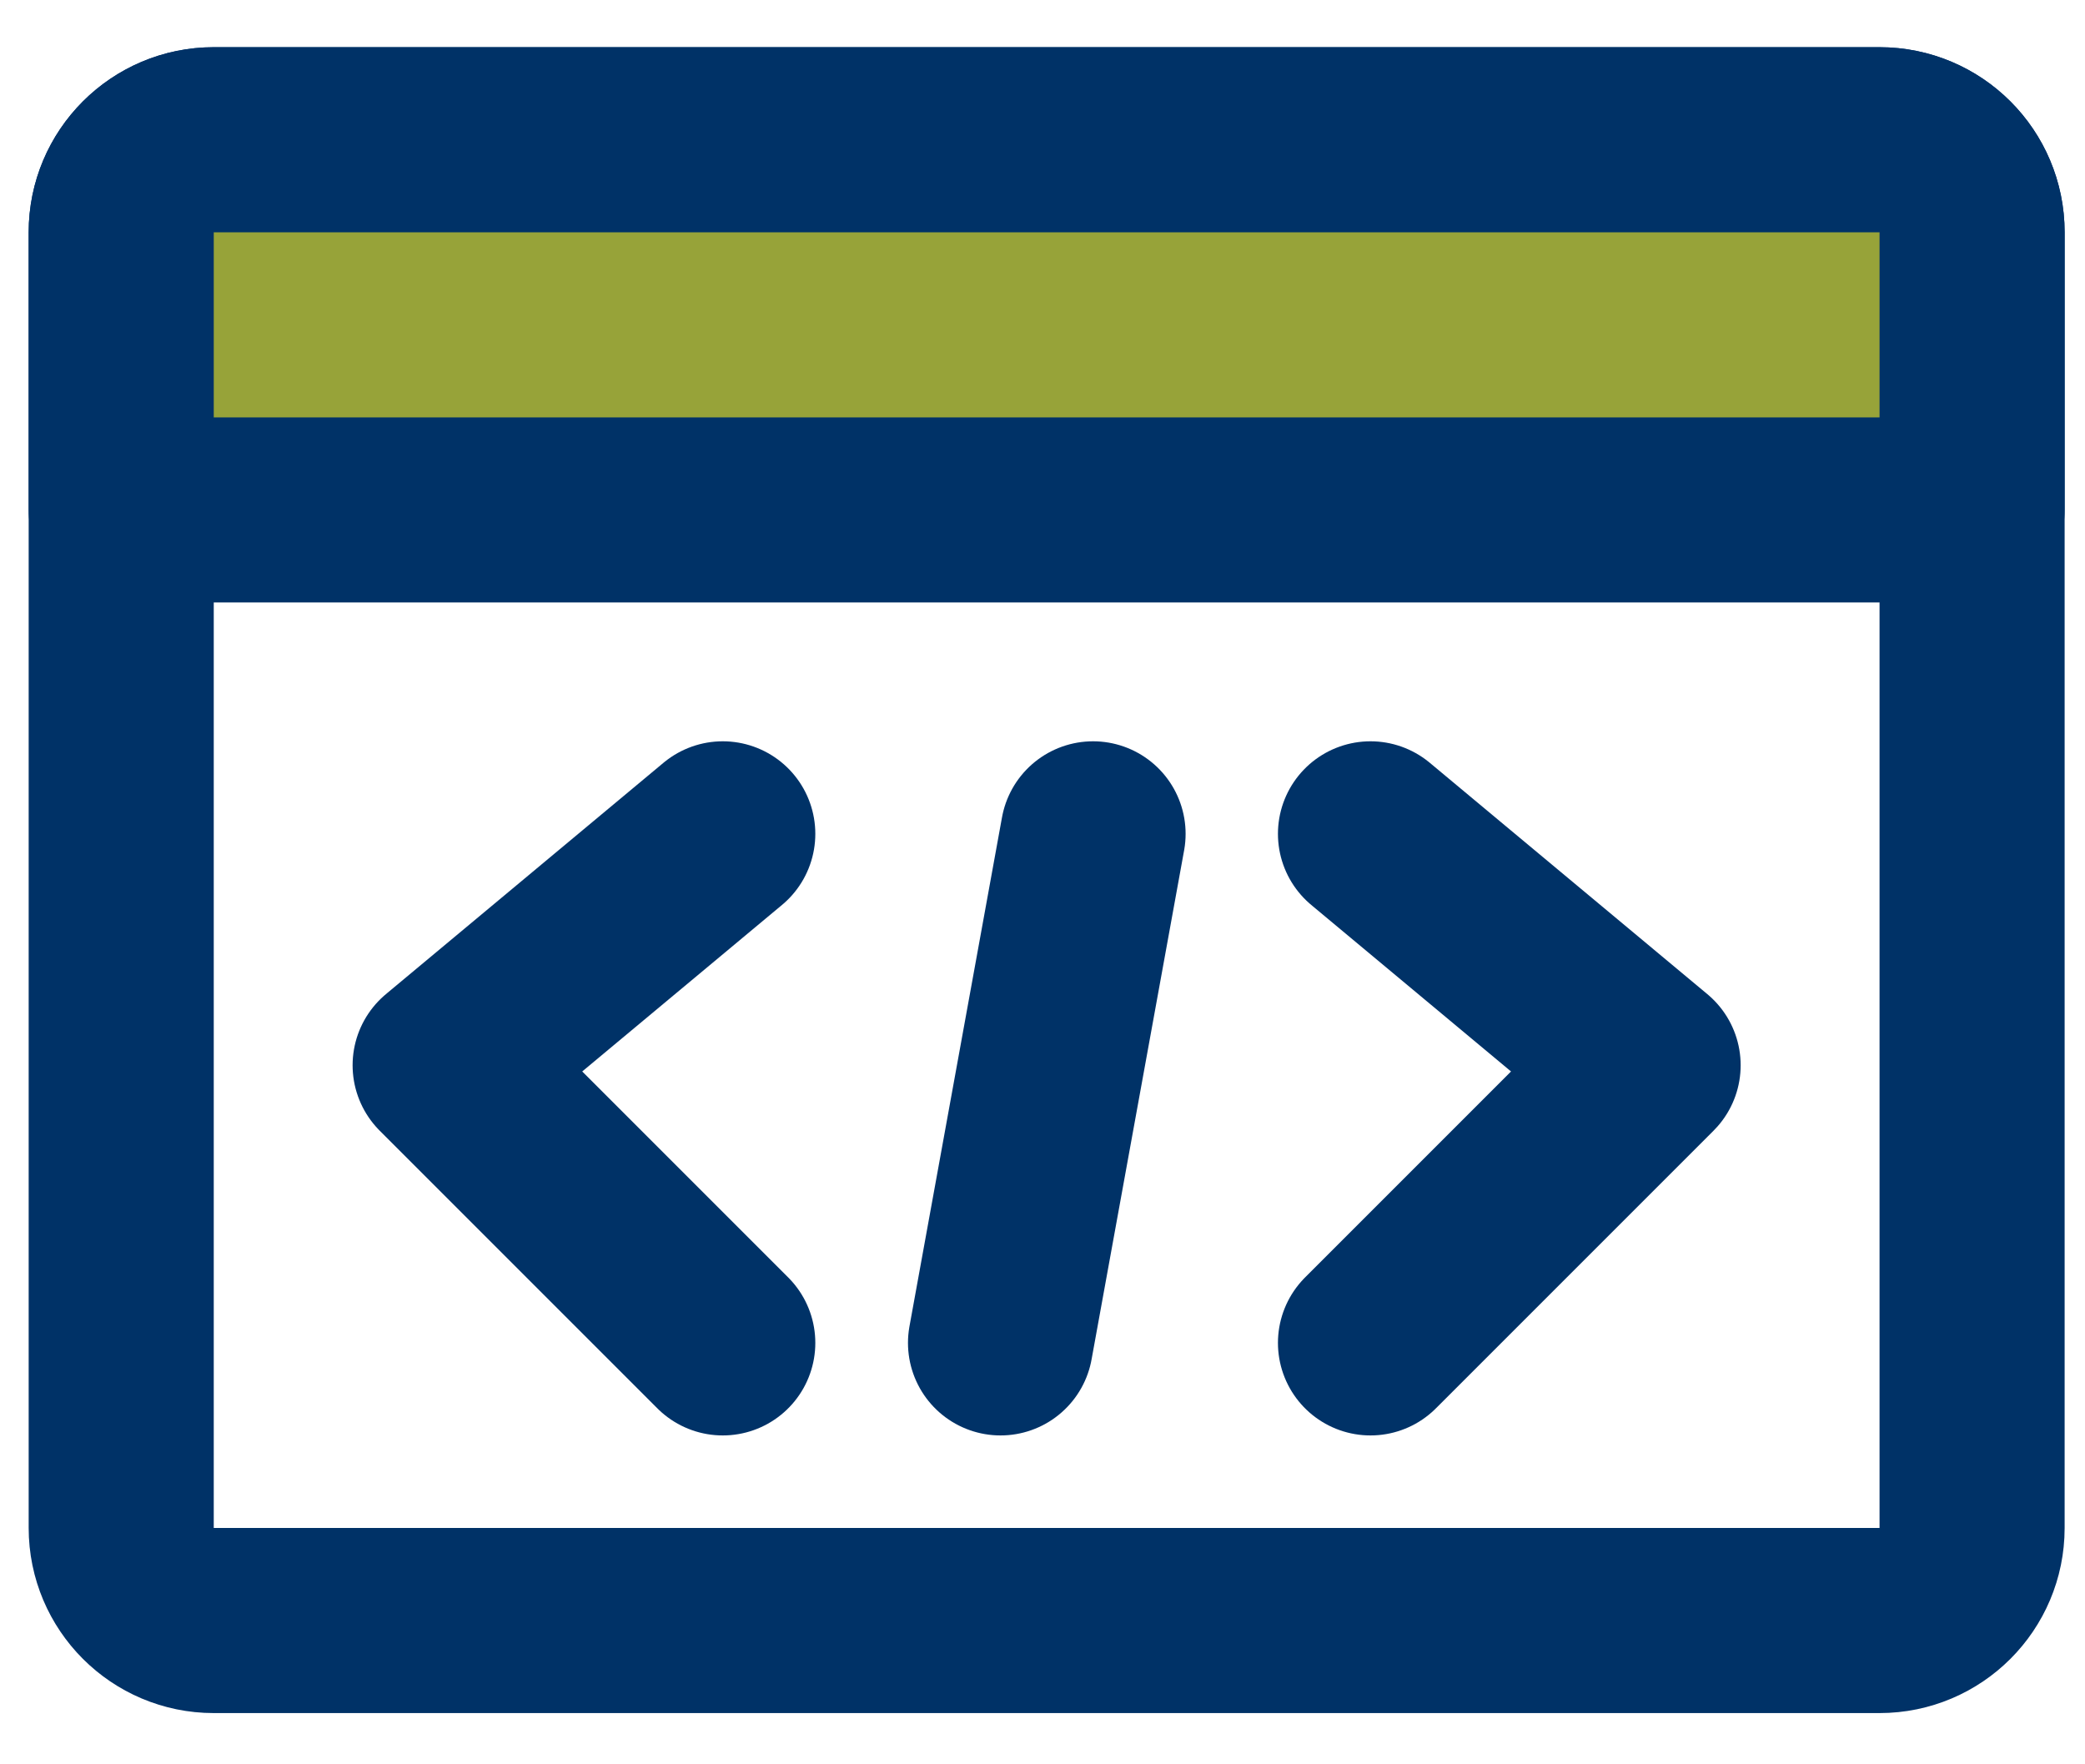 <svg width="52" height="44" viewBox="0 0 52 44" fill="none" xmlns="http://www.w3.org/2000/svg">
<path d="M46.876 3.485H5.331C4.057 3.485 3.023 4.518 3.023 5.793V38.106C3.023 39.38 4.057 40.414 5.331 40.414H46.876C48.151 40.414 49.184 39.38 49.184 38.106V5.793C49.184 4.518 48.151 3.485 46.876 3.485Z" stroke="#003267" stroke-width="4.616" stroke-linecap="round" stroke-linejoin="round"/>
<path d="M3.023 5.793C3.023 4.518 4.057 3.485 5.331 3.485H46.876C48.151 3.485 49.184 4.518 49.184 5.793V12.717H3.023V5.793Z" fill="#97A339" stroke="#003267" stroke-width="4.616" stroke-linecap="round" stroke-linejoin="round"/>
<path d="M27.261 20.795L24.953 33.49" stroke="#003267" stroke-width="4.616" stroke-linecap="round"/>
<path d="M34.18 20.795L41.104 26.566L34.18 33.49" stroke="#003267" stroke-width="4.616" stroke-linecap="round" stroke-linejoin="round"/>
<path d="M18.026 20.795L11.102 26.566L18.026 33.49" stroke="#003267" stroke-width="4.616" stroke-linecap="round" stroke-linejoin="round"/>
</svg>
